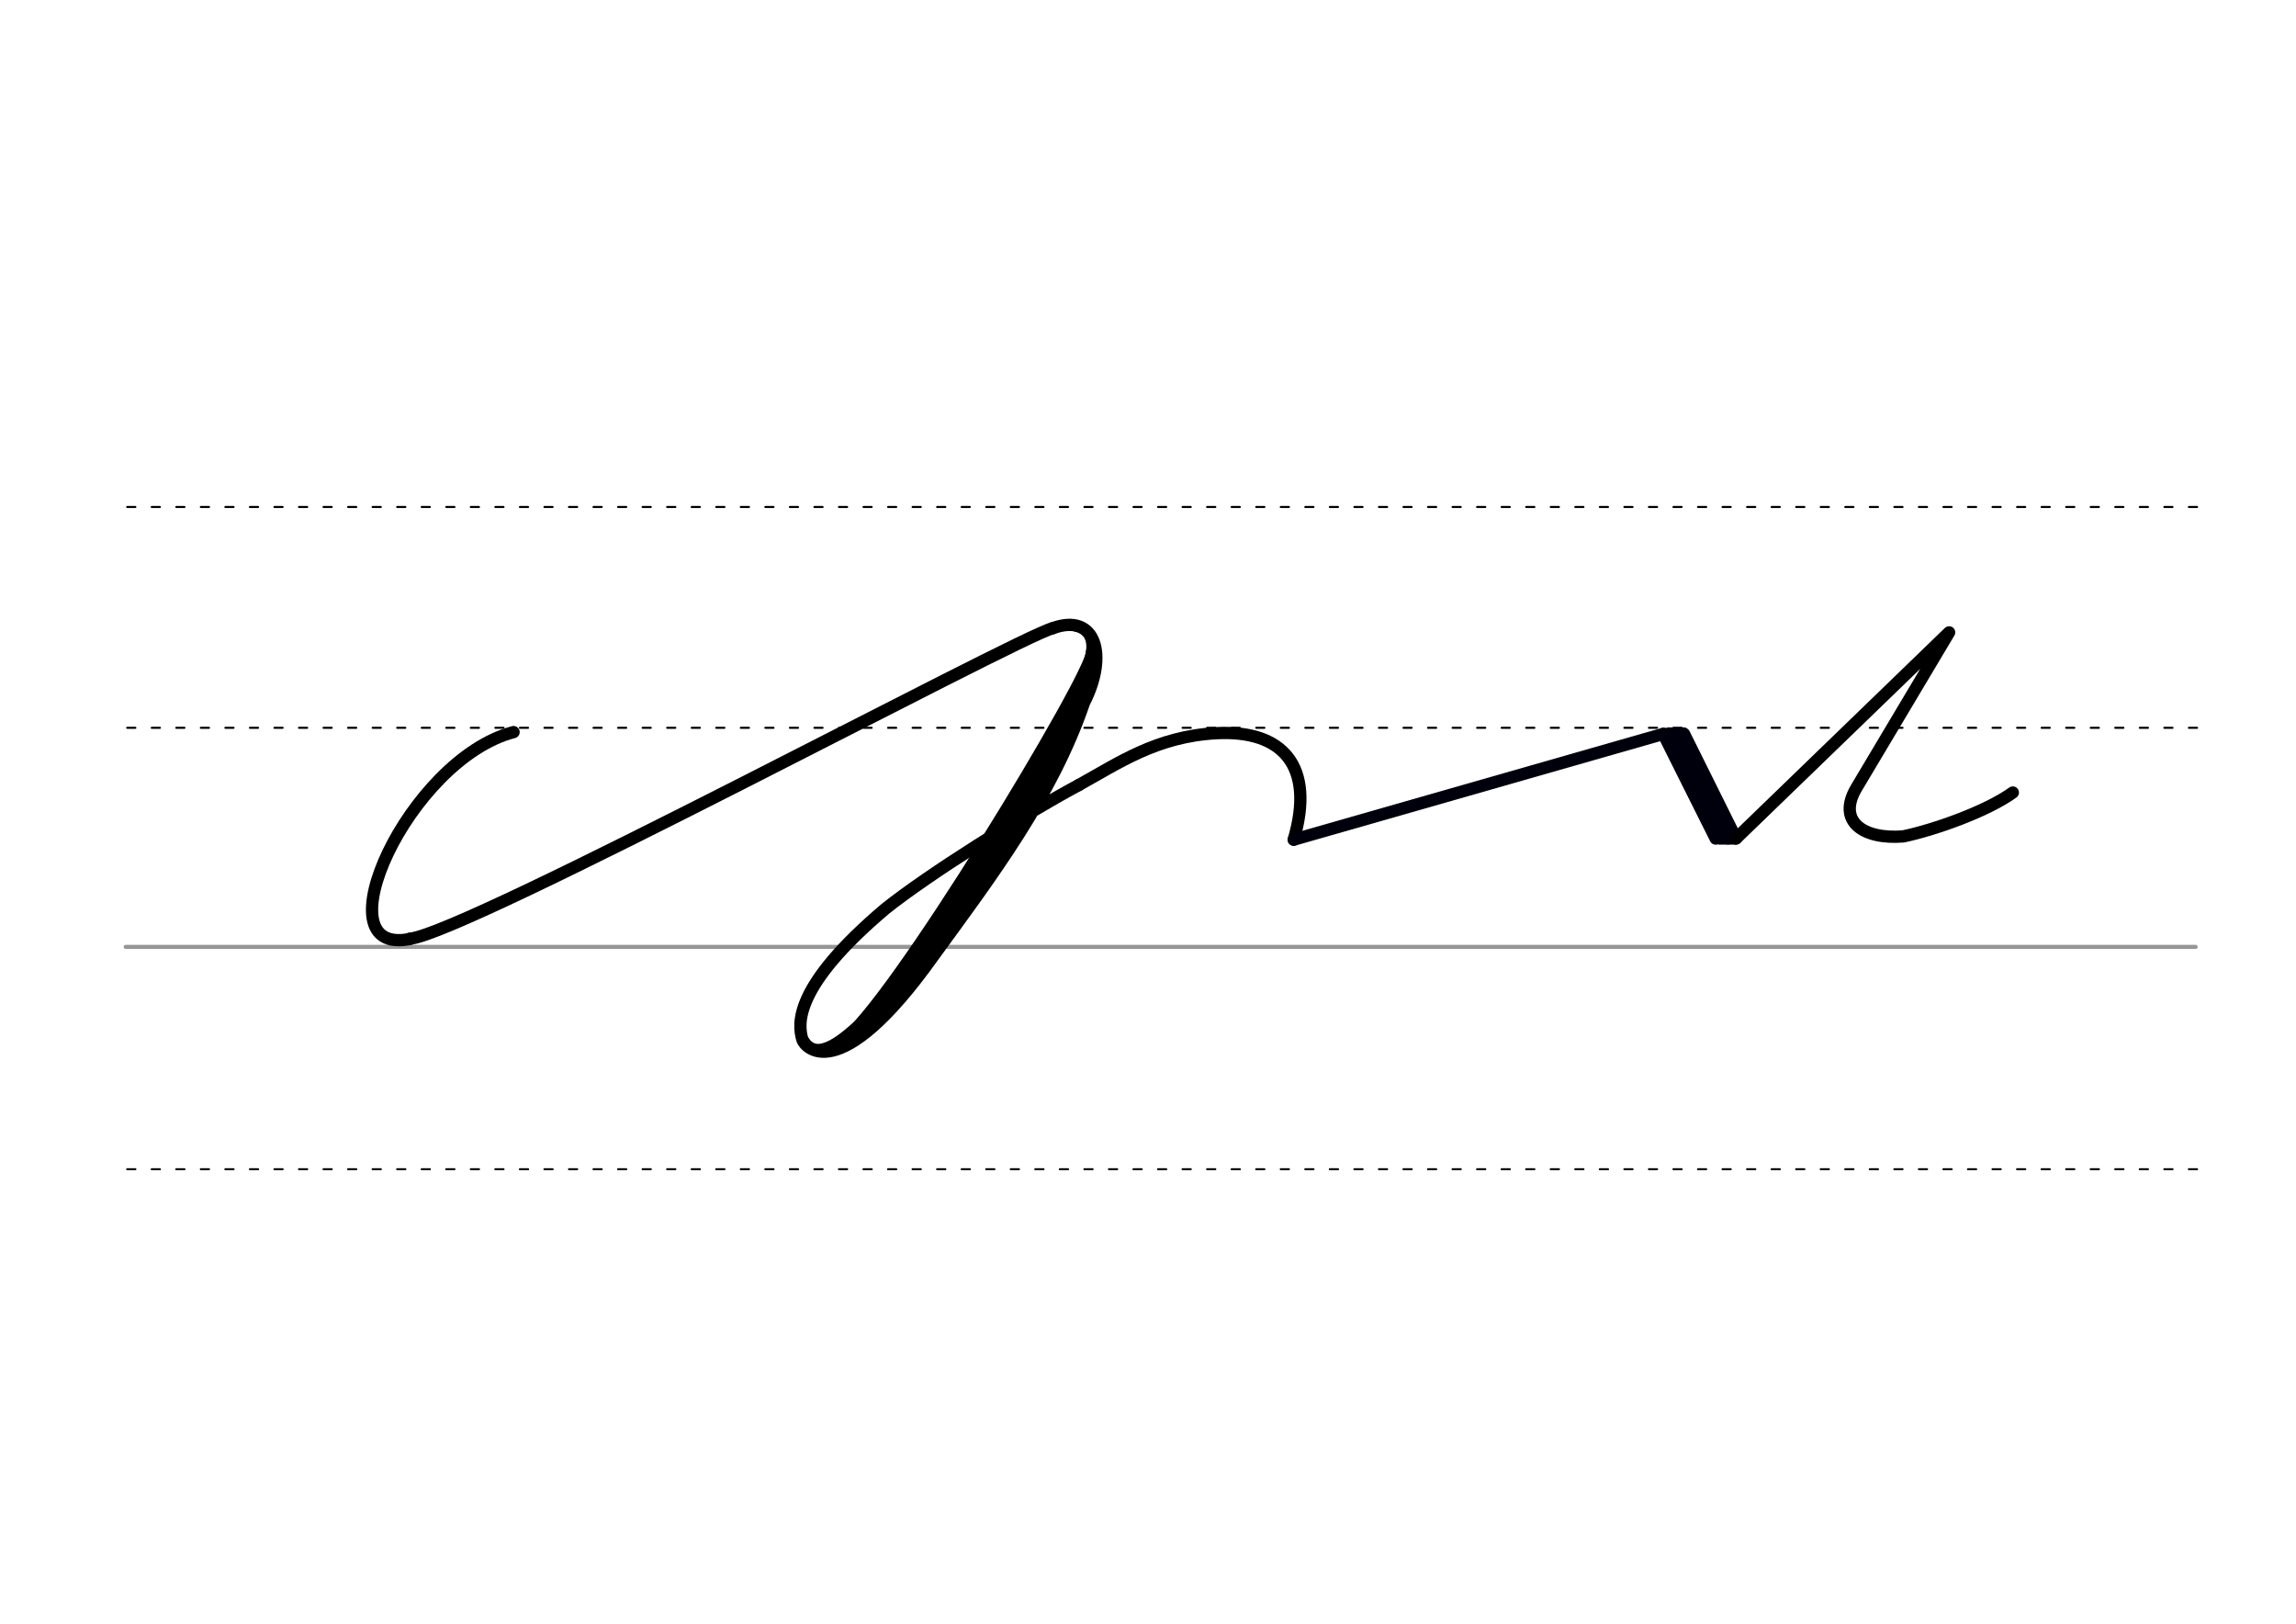<svg height="210mm" viewBox="0 0 1052.4 744.1" width="297mm" xmlns="http://www.w3.org/2000/svg">
 <g fill="none" stroke-linecap="round">
  <g transform="translate(0 -308.268)">
   <path d="m57.6 742.2h948.8" stroke="#969696" stroke-width="1.875"/>
   <g stroke="#000" stroke-dasharray="3.75 7.5" stroke-miterlimit="2" stroke-width=".938">
    <path d="m58.3 844.1h948.8"/>
    <path d="m58.3 641.8h948.8"/>
    <path d="m58.3 540.6h948.8"/>
   </g>
  </g>
  <g stroke="#000">
   <g stroke-linejoin="round" stroke-width="5.625">
    <path d="m494.4 359.8c18.3-10.1 35.7-22.3 63.1-23.8 30.5-1.6 45.4 15 35.5 48.8"/>
    <path d="m235.4 335.5c-48.1 12.6-89.5 103.3-47.5 94.8"/>
    <path d="m494.4 359.8c-25.3 13.6-68.9 40.9-88.6 56.7-42 35.5-40.2 52.7-38 60 .9 3 16.3 22.9 59.8-38.1 26.9-36.9 54.6-73.4 69.3-116.4 11.1-21.6 5.5-41.4-14.4-34.1"/>
   </g>
   <path d="m497.4 311.1c-20.5 45.9-64.8 123.2-100.9 158.2" stroke-width="8.438"/>
   <path d="m500.5 299c1.4 8.4-92.8 164.8-114.9 178.5" stroke-width="5.625"/>
   <path d="m493 287.6c7 1.1 9.6 9.2 3 20.7" stroke-width="3.75"/>
   <path d="m393.3 469.2c-6.3 5.5-18.8 17.1-24.4 7.2" stroke-width="3.75"/>
   <path d="m187.8 430.2c25.5-2.3 278.3-138 294.7-142.3" stroke-linejoin="round" stroke-width="5.625"/>
  </g>
  <g stroke="#00000c">
   <g stroke-linejoin="round" stroke-width="5.625">
    <path d="m593 384.8 169.5-48.5 33.3 47.9"/>
    <path d="m762.4 336.3 24 48"/>
    <path d="m771.9 336.3 23.8 47.9"/>
    <path d="m768 336.2 24 48"/>
   </g>
   <g stroke-width="3.75">
    <path d="m764.7 335.2h7.1"/>
    <path d="m788.1 385.2h7.1"/>
   </g>
  </g>
  <path d="m795.8 384.2 97.6-94.4-42.5 71.3c-9 15.2 3 23.7 21.5 22.2 14.3-3 38.1-11.4 50.2-20.1" stroke="#000" stroke-linejoin="round" stroke-width="5.625"/>
 </g>
</svg>

